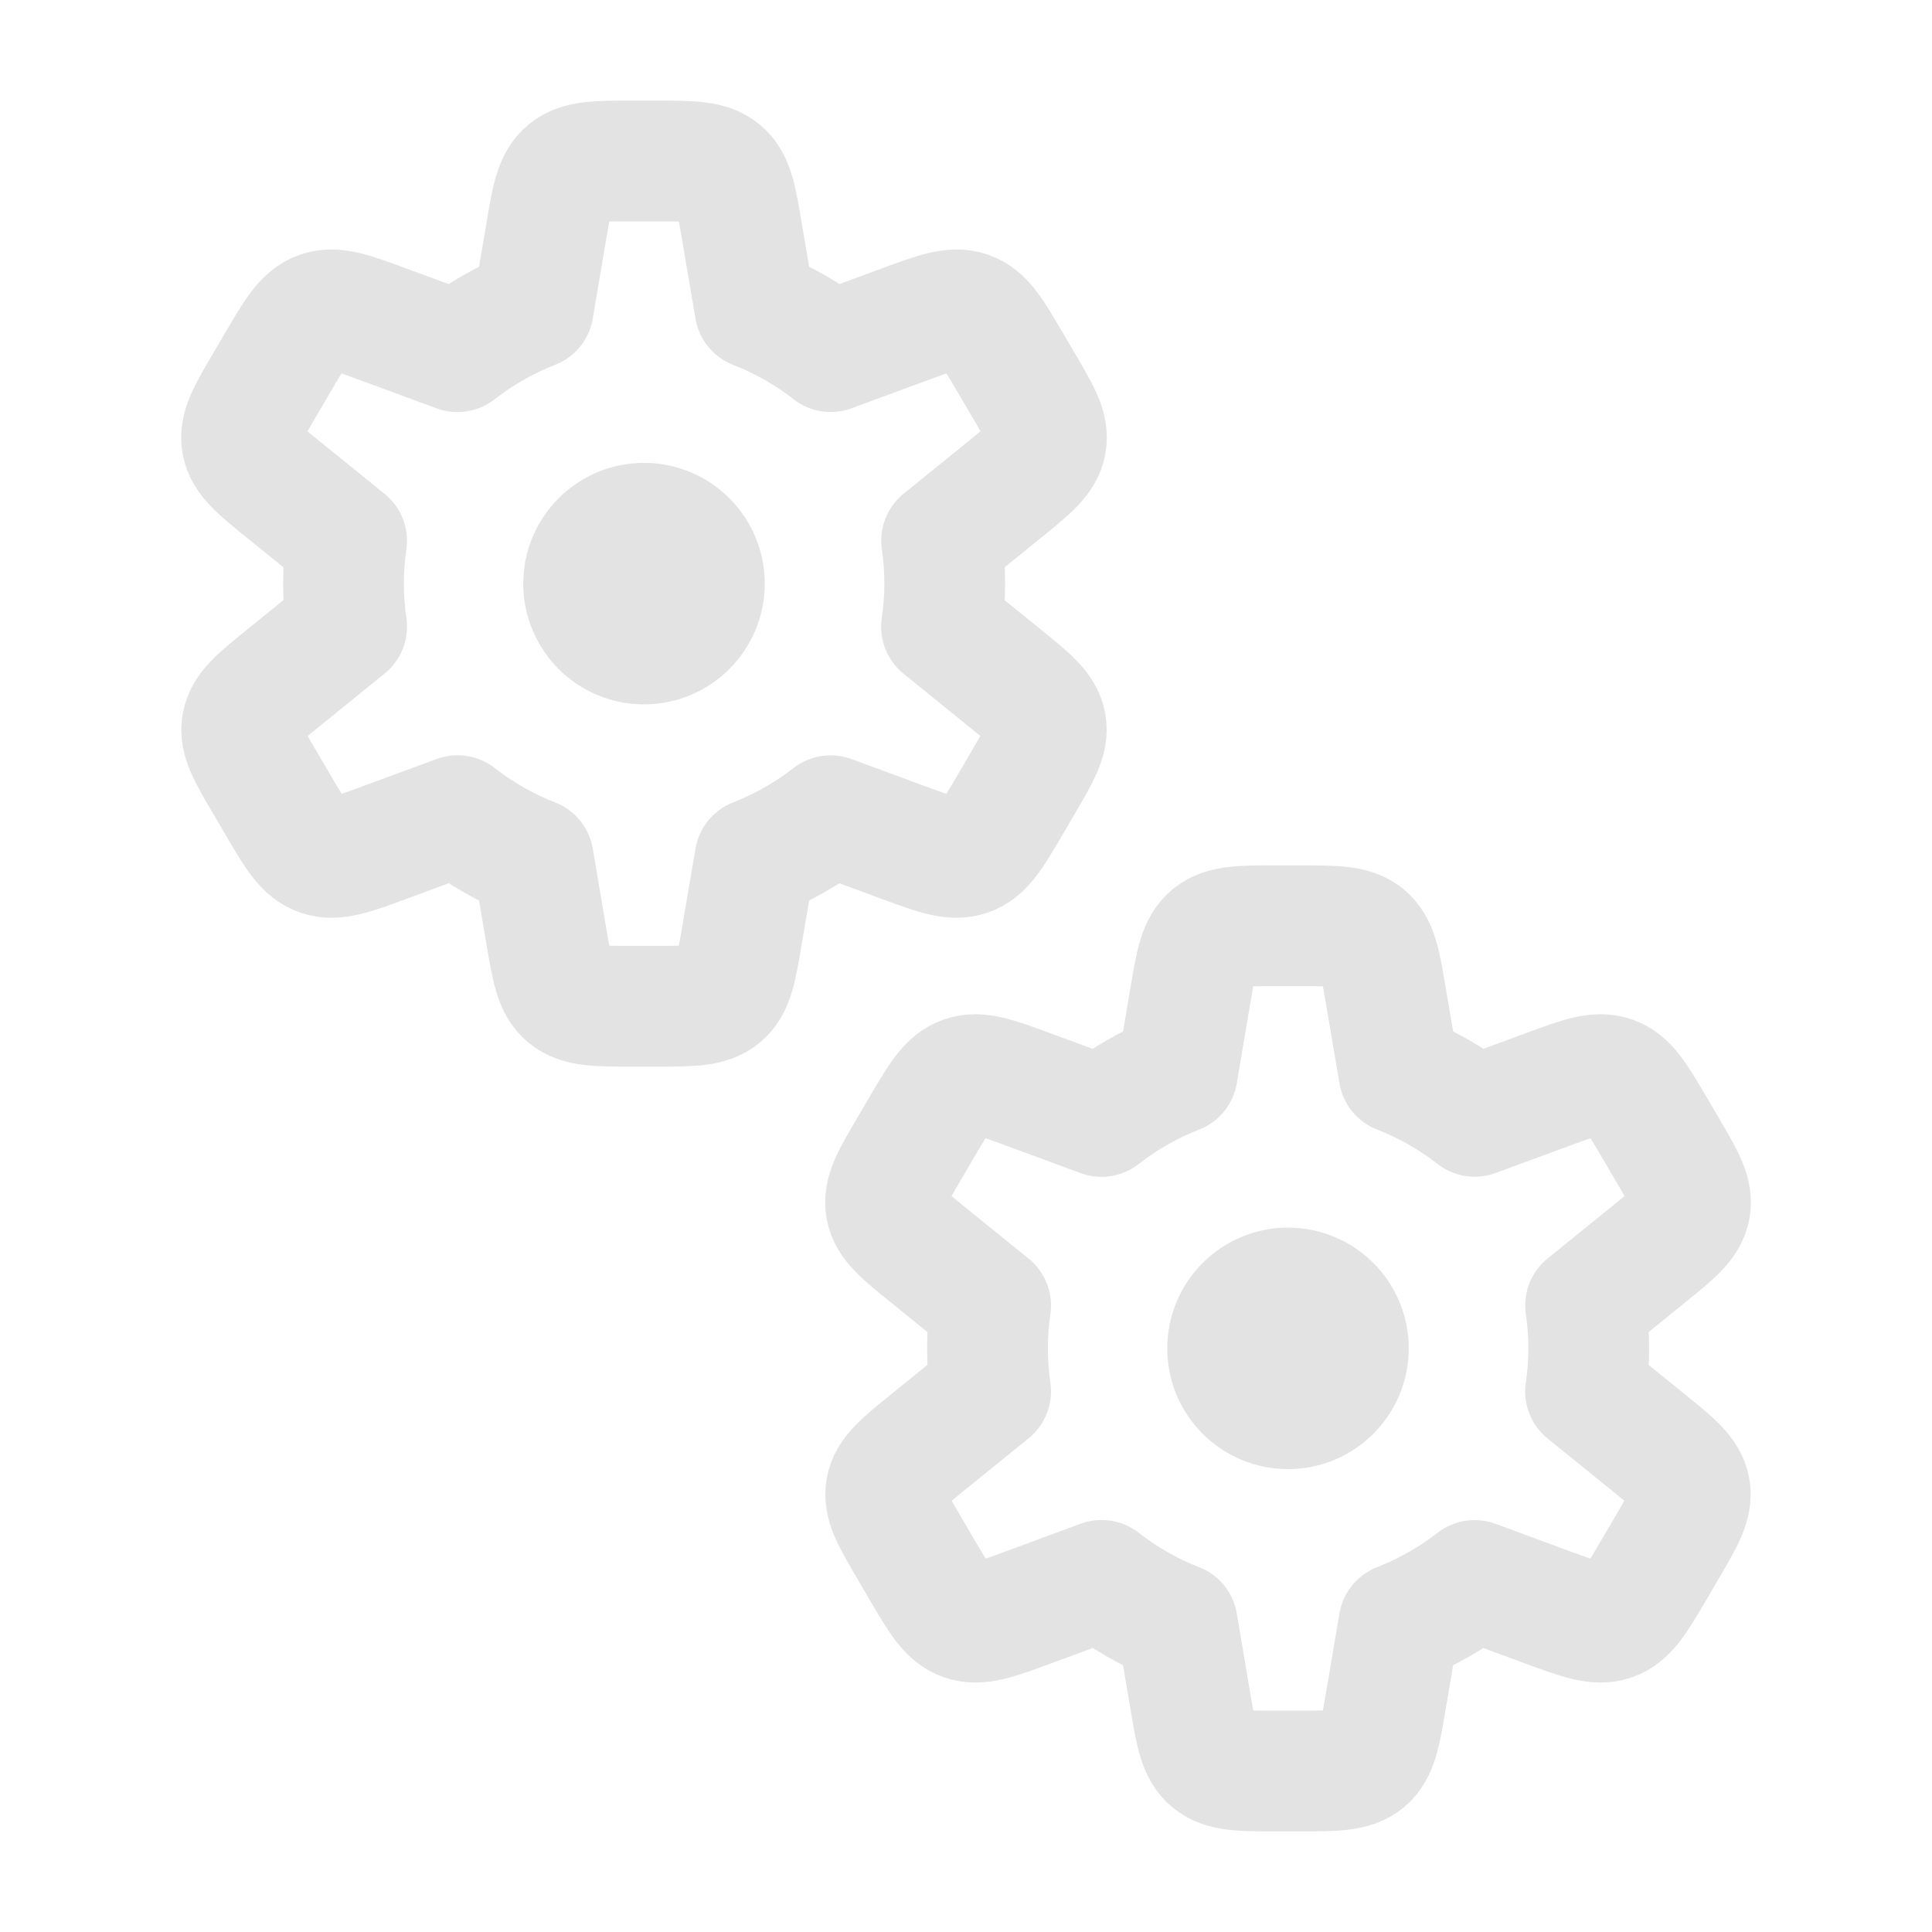 <svg xmlns="http://www.w3.org/2000/svg" viewBox="0 0 24 24" width="24" height="24" color="#e3e3e3" fill="none">
    <path d="M9.379 3.833L9.217 2.88C9.146 2.46 9.111 2.25 8.959 2.125C8.807 2 8.587 2 8.146 2H7.856C7.416 2 7.196 2 7.044 2.125C6.892 2.25 6.856 2.46 6.785 2.88L6.624 3.833C6.283 3.966 5.966 4.148 5.683 4.369L4.783 4.037C4.367 3.884 4.16 3.807 3.971 3.873C3.782 3.939 3.672 4.126 3.452 4.5L3.292 4.773C3.078 5.137 2.972 5.319 3.007 5.506C3.041 5.693 3.207 5.828 3.539 6.097L4.306 6.718C4.28 6.892 4.267 7.069 4.267 7.25C4.267 7.431 4.28 7.61 4.306 7.784L3.541 8.404C3.209 8.673 3.044 8.807 3.009 8.994C2.974 9.181 3.08 9.363 3.294 9.727L3.455 10.001C3.674 10.375 3.784 10.562 3.973 10.627C4.162 10.693 4.369 10.617 4.785 10.464L5.684 10.132C5.967 10.353 6.283 10.534 6.624 10.667L6.785 11.62C6.856 12.04 6.892 12.25 7.044 12.375C7.196 12.5 7.416 12.5 7.856 12.5H8.146C8.587 12.5 8.807 12.5 8.959 12.375C9.111 12.25 9.146 12.04 9.217 11.62L9.379 10.667C9.719 10.534 10.035 10.353 10.318 10.133L11.215 10.464C11.631 10.617 11.838 10.693 12.027 10.627C12.216 10.562 12.326 10.375 12.546 10.001L12.706 9.727C12.919 9.363 13.026 9.181 12.991 8.994C12.957 8.807 12.791 8.673 12.459 8.404L11.696 7.786C11.722 7.611 11.736 7.432 11.736 7.25C11.736 7.069 11.722 6.89 11.697 6.716L12.461 6.097C12.793 5.828 12.959 5.693 12.993 5.506C13.028 5.319 12.922 5.137 12.708 4.773L12.548 4.5C12.328 4.126 12.219 3.939 12.029 3.873C11.84 3.807 11.633 3.884 11.217 4.037L10.319 4.368C10.036 4.147 9.72 3.966 9.379 3.833Z" stroke="currentColor" stroke-width="1.5" stroke-linejoin="round" />
    <path d="M17.379 13.333L17.217 12.38C17.146 11.96 17.11 11.75 16.959 11.625C16.807 11.5 16.587 11.5 16.146 11.5H15.856C15.416 11.5 15.196 11.5 15.044 11.625C14.892 11.75 14.856 11.96 14.785 12.38L14.624 13.333C14.283 13.466 13.966 13.648 13.683 13.869L12.783 13.537C12.367 13.384 12.16 13.307 11.971 13.373C11.781 13.439 11.672 13.626 11.452 14L11.292 14.273C11.078 14.637 10.972 14.819 11.007 15.006C11.041 15.194 11.207 15.328 11.539 15.597L12.306 16.218C12.28 16.392 12.267 16.569 12.267 16.75C12.267 16.931 12.28 17.11 12.306 17.284L11.541 17.904C11.209 18.173 11.043 18.307 11.009 18.494C10.974 18.681 11.081 18.863 11.294 19.227L11.454 19.501C11.674 19.875 11.784 20.062 11.973 20.128C12.162 20.193 12.369 20.117 12.785 19.964L13.684 19.632C13.967 19.853 14.283 20.034 14.624 20.167L14.785 21.12C14.856 21.54 14.892 21.75 15.044 21.875C15.196 22 15.416 22 15.856 22H16.146C16.587 22 16.807 22 16.959 21.875C17.11 21.75 17.146 21.54 17.217 21.12L17.379 20.167C17.719 20.034 18.035 19.853 18.318 19.633L19.215 19.964C19.631 20.117 19.838 20.193 20.027 20.128C20.216 20.062 20.326 19.875 20.546 19.501L20.706 19.227C20.919 18.863 21.026 18.681 20.991 18.494C20.956 18.307 20.791 18.173 20.459 17.904L19.696 17.286C19.722 17.111 19.736 16.932 19.736 16.75C19.736 16.569 19.722 16.39 19.697 16.216L20.461 15.597C20.793 15.328 20.959 15.194 20.994 15.006C21.028 14.819 20.922 14.637 20.708 14.273L20.548 14C20.328 13.626 20.218 13.439 20.029 13.373C19.84 13.307 19.633 13.384 19.217 13.537L18.319 13.868C18.036 13.647 17.72 13.466 17.379 13.333Z" stroke="currentColor" stroke-width="1.5" stroke-linejoin="round" />
    <path d="M8.75 7.25C8.75 7.664 8.414 8 8 8C7.586 8 7.25 7.664 7.25 7.25C7.25 6.836 7.586 6.5 8 6.5C8.414 6.5 8.75 6.836 8.75 7.25Z" stroke="currentColor" stroke-width="1.5" stroke-linejoin="round" />
    <path d="M16.75 16.75C16.75 17.164 16.414 17.5 16 17.5C15.586 17.5 15.25 17.164 15.25 16.75C15.25 16.336 15.586 16 16 16C16.414 16 16.75 16.336 16.75 16.75Z" stroke="currentColor" stroke-width="1.5" stroke-linejoin="round" />
</svg>